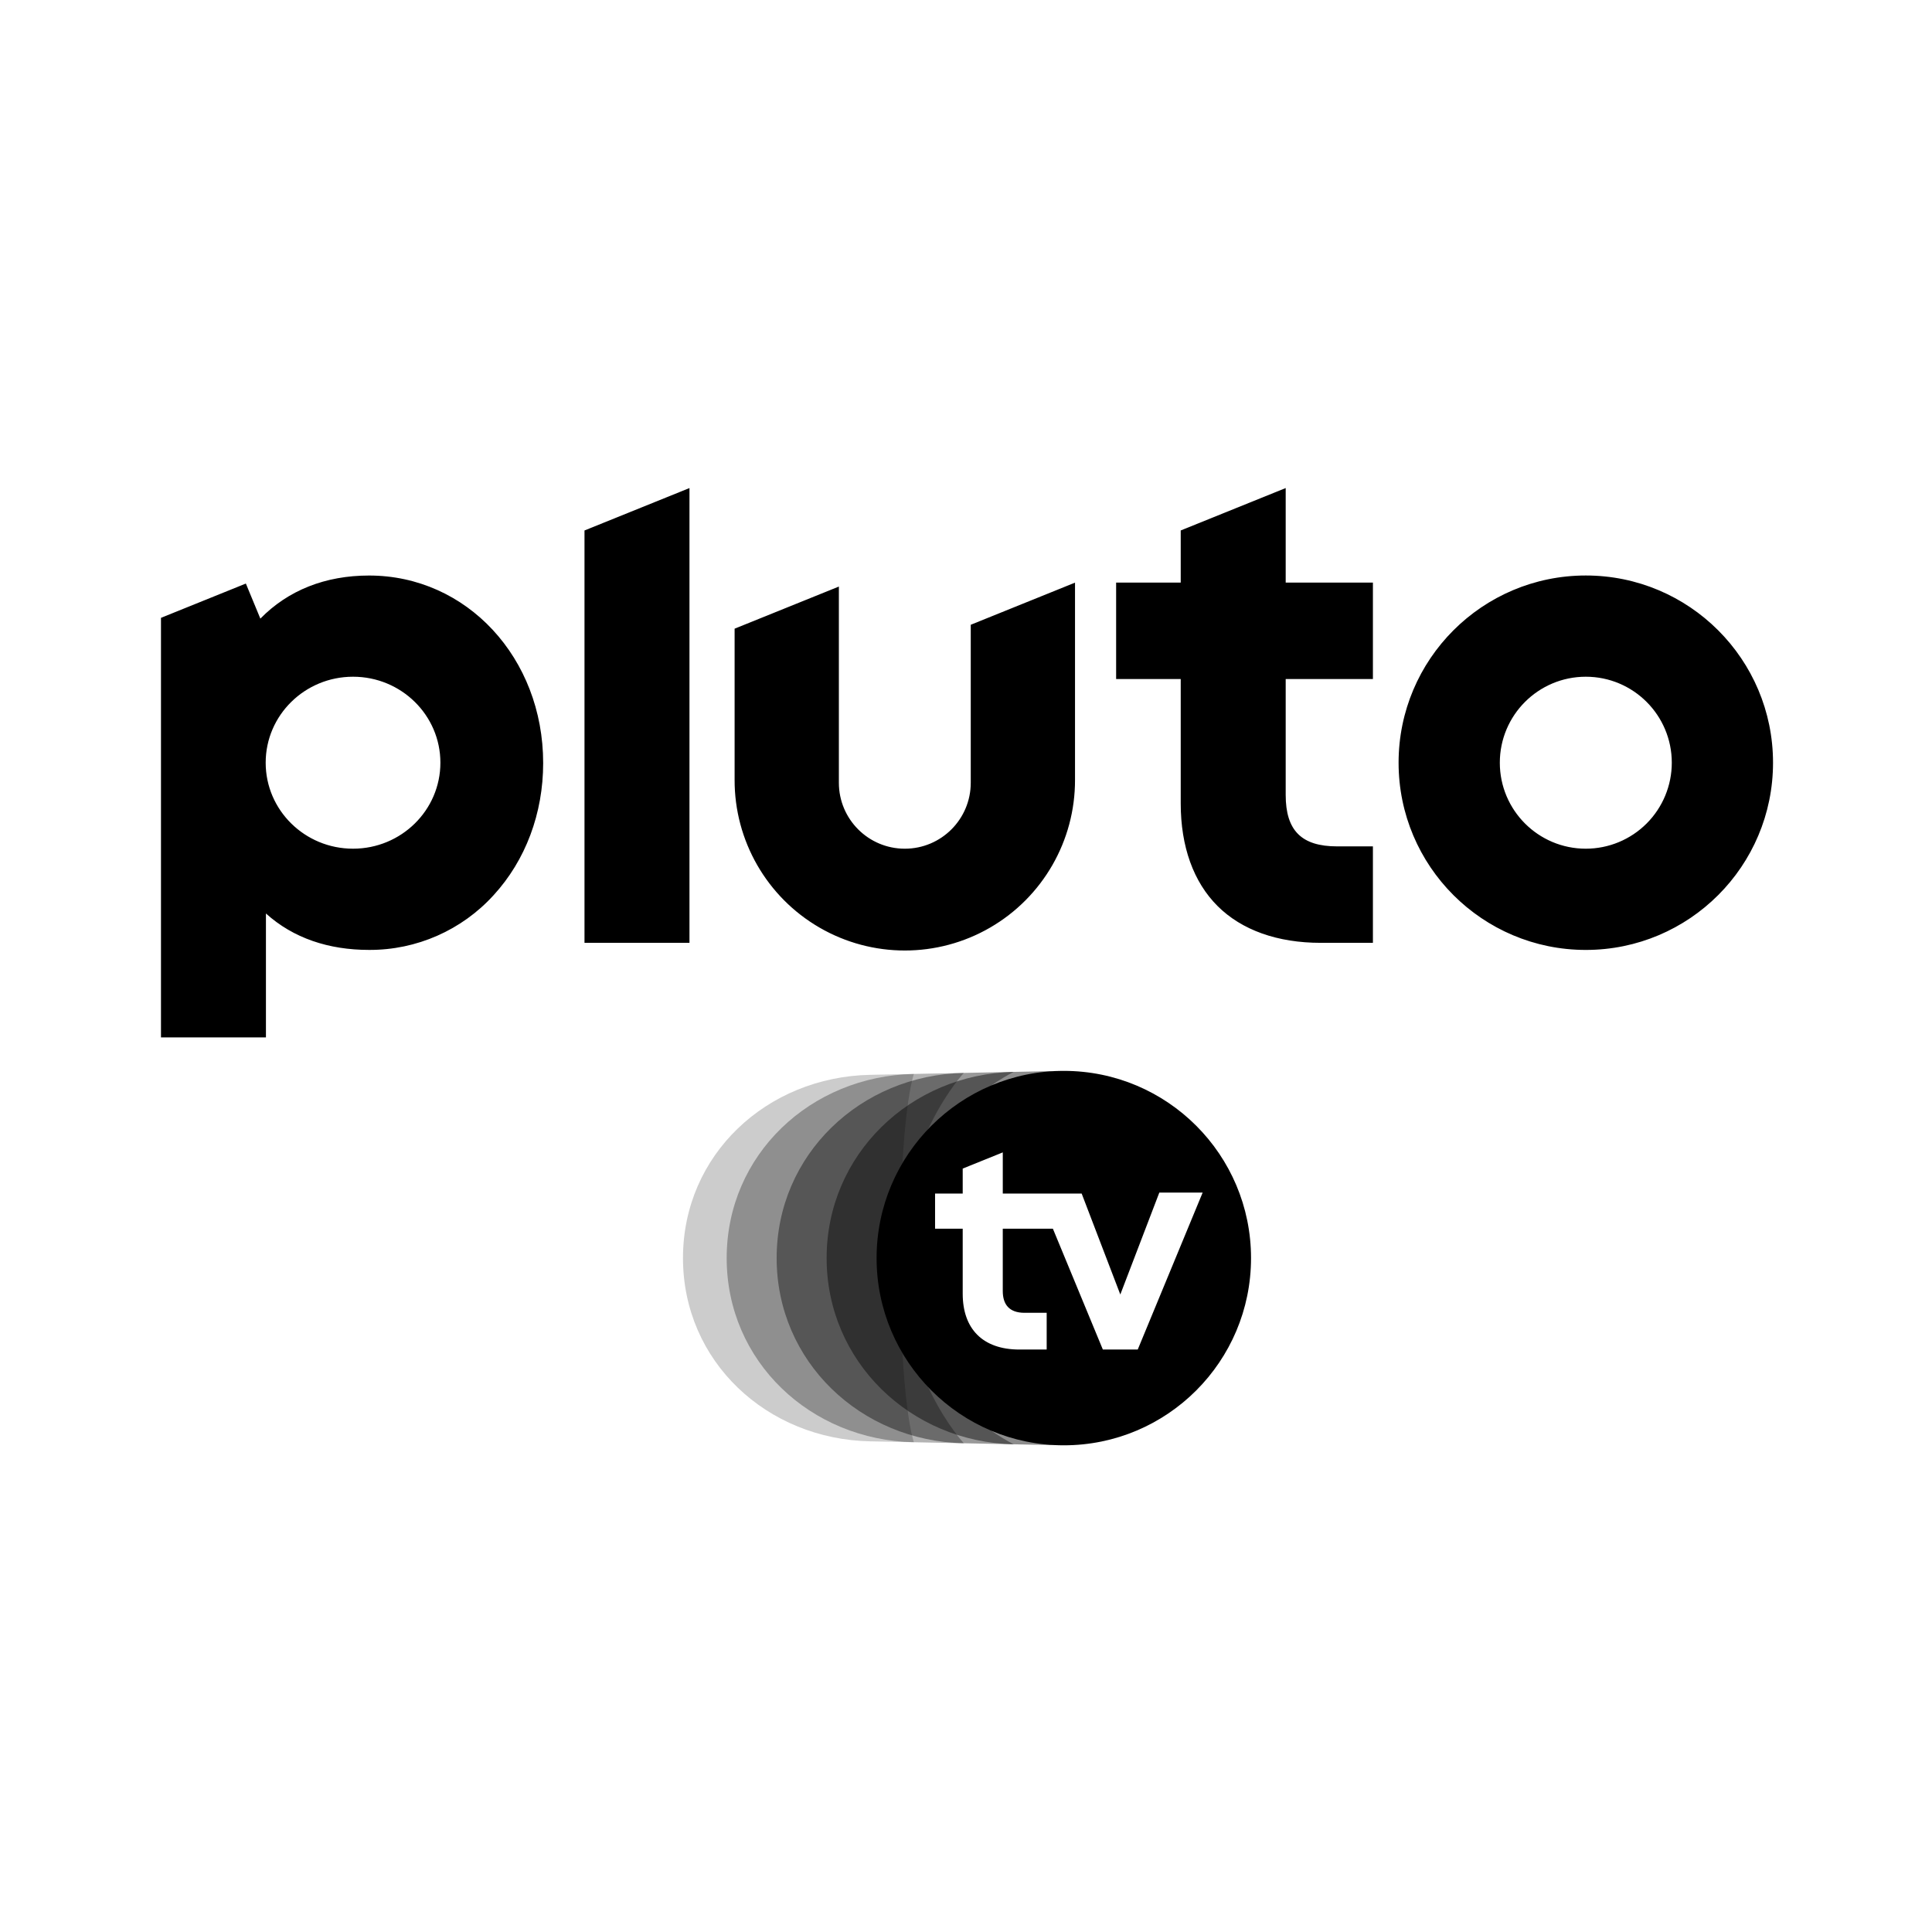 <?xml version="1.0" encoding="UTF-8"?>
<svg width="192" height="192" version="1.1" viewBox="0 0 192 192" xmlns="http://www.w3.org/2000/svg" xmlns:xlink="http://www.w3.org/1999/xlink">
 <g id="Artboard" transform="matrix(.191 0 0 .191 16 42.061)" fill="none" fill-rule="evenodd">
  <g id="PlutoTV_Logo_Hero_RGB_Color" fill="#000" fill-rule="nonzero">
   <path id="Shape" d="m741.34 79.221c-53.799 0-97.412 43.613-97.412 97.412s43.613 97.412 97.412 97.412 97.412-43.613 97.412-97.412-43.613-97.412-97.412-97.412zm0 142.15c-24.709 0-44.739-20.03-44.739-44.739s20.03-44.739 44.739-44.739 44.739 20.03 44.739 44.739c0 11.866-4.713 23.245-13.103 31.636-8.39 8.39-19.77 13.103-31.636 13.103zm-156.15-88.272v60.322c0 18.5 8.247 26.744 26.744 26.744h18.638v50.19h-27.124c-22.557 0-41.123-6.617-53.688-19.134s-19.188-30.961-19.188-53.373v-64.749h-33.61v-50.19h33.61v-27.121l54.618-22.067v49.188h45.382v50.19zm-109.62-50.16v102.55c0.106 31.709-16.749 61.055-44.193 76.941-27.443 15.885-61.286 15.885-88.729 0-27.443-15.885-44.299-45.231-44.193-76.941v-78.595l54.25-21.918v102.09c0 18.948 15.36 34.308 34.308 34.308s34.308-15.36 34.308-34.308v-82.206zm-200.6-49.214v236.63h-54.62v-214.56zm-166.7 45.514c-22.821 0-42.175 7.713-56.572 22.423l-7.545-18.248-44.162 17.842v218.29h54.609v-64.463c14.206 12.818 32.6 18.954 53.67 18.954 24.688 0.117 48.263-10.262 64.848-28.549 16.59-18.113 25.726-42.5 25.726-68.665 0-54.719-39.784-97.581-90.574-97.581zm-8.352 142.13c-25.1 0-45.452-20.03-45.452-44.739s20.352-44.738 45.452-44.738 45.453 20.03 45.453 44.738-20.348 44.739-45.453 44.739z"/>
   <path id="Path" d="m384.54 434.38c0-76.54 7.195-95.814 7.195-95.814l-22.732 0.462c-53.8 1.1-97.412 41.553-97.412 95.352s43.613 94.253 97.412 95.351l22.732 0.463s-7.195-19.275-7.195-95.814" fill-opacity=".201"/>
   <path d="m384.54 434.38c0-61.265 33.2-96.346 33.2-96.346l-26.006 0.532c-53.798 1.098-97.407 42.014-97.407 95.814s43.613 94.717 97.412 95.814l26.006 0.531s-33.2-35.08-33.2-96.345" fill-opacity=".299"/>
   <path d="m384.54 434.38c0-69.166 59.2-96.876 59.2-96.876l-26 0.53c-53.799 1.099-97.413 42.546-97.413 96.346s43.612 95.247 97.412 96.345l26.001 0.54s-59.201-27.72-59.201-96.885" fill-opacity=".401"/>
   <path d="m384.54 434.38c0-45.068 29.332-91.88 81.53-97.337l-22.324 0.461c-53.8 1.1-97.412 43.077-97.412 96.876s43.612 95.778 97.412 96.885l22.4 0.455c-52.175-5.43-81.606-52.272-81.606-97.34" fill-opacity=".448"/>
   <path d="m469.74 336.97c-53.799 0-97.412 43.613-97.412 97.412s43.613 97.412 97.412 97.412 97.412-43.613 97.412-97.412-43.613-97.412-97.412-97.412zm38.467 144.99h-18.156l-26-62.881h-26.072v32.444c0 6.987 3.371 11.324 11.315 11.324h11.531v19.113h-14.171c-19.226 0-29.521-10.877-29.521-29.053v-33.826h-14.38v-18.283h14.38v-12.993l20.85-8.424v21.417h41.042l20.109 52.524 20.3-53.024h22.542z"/>
  </g>
 </g>
</svg>
